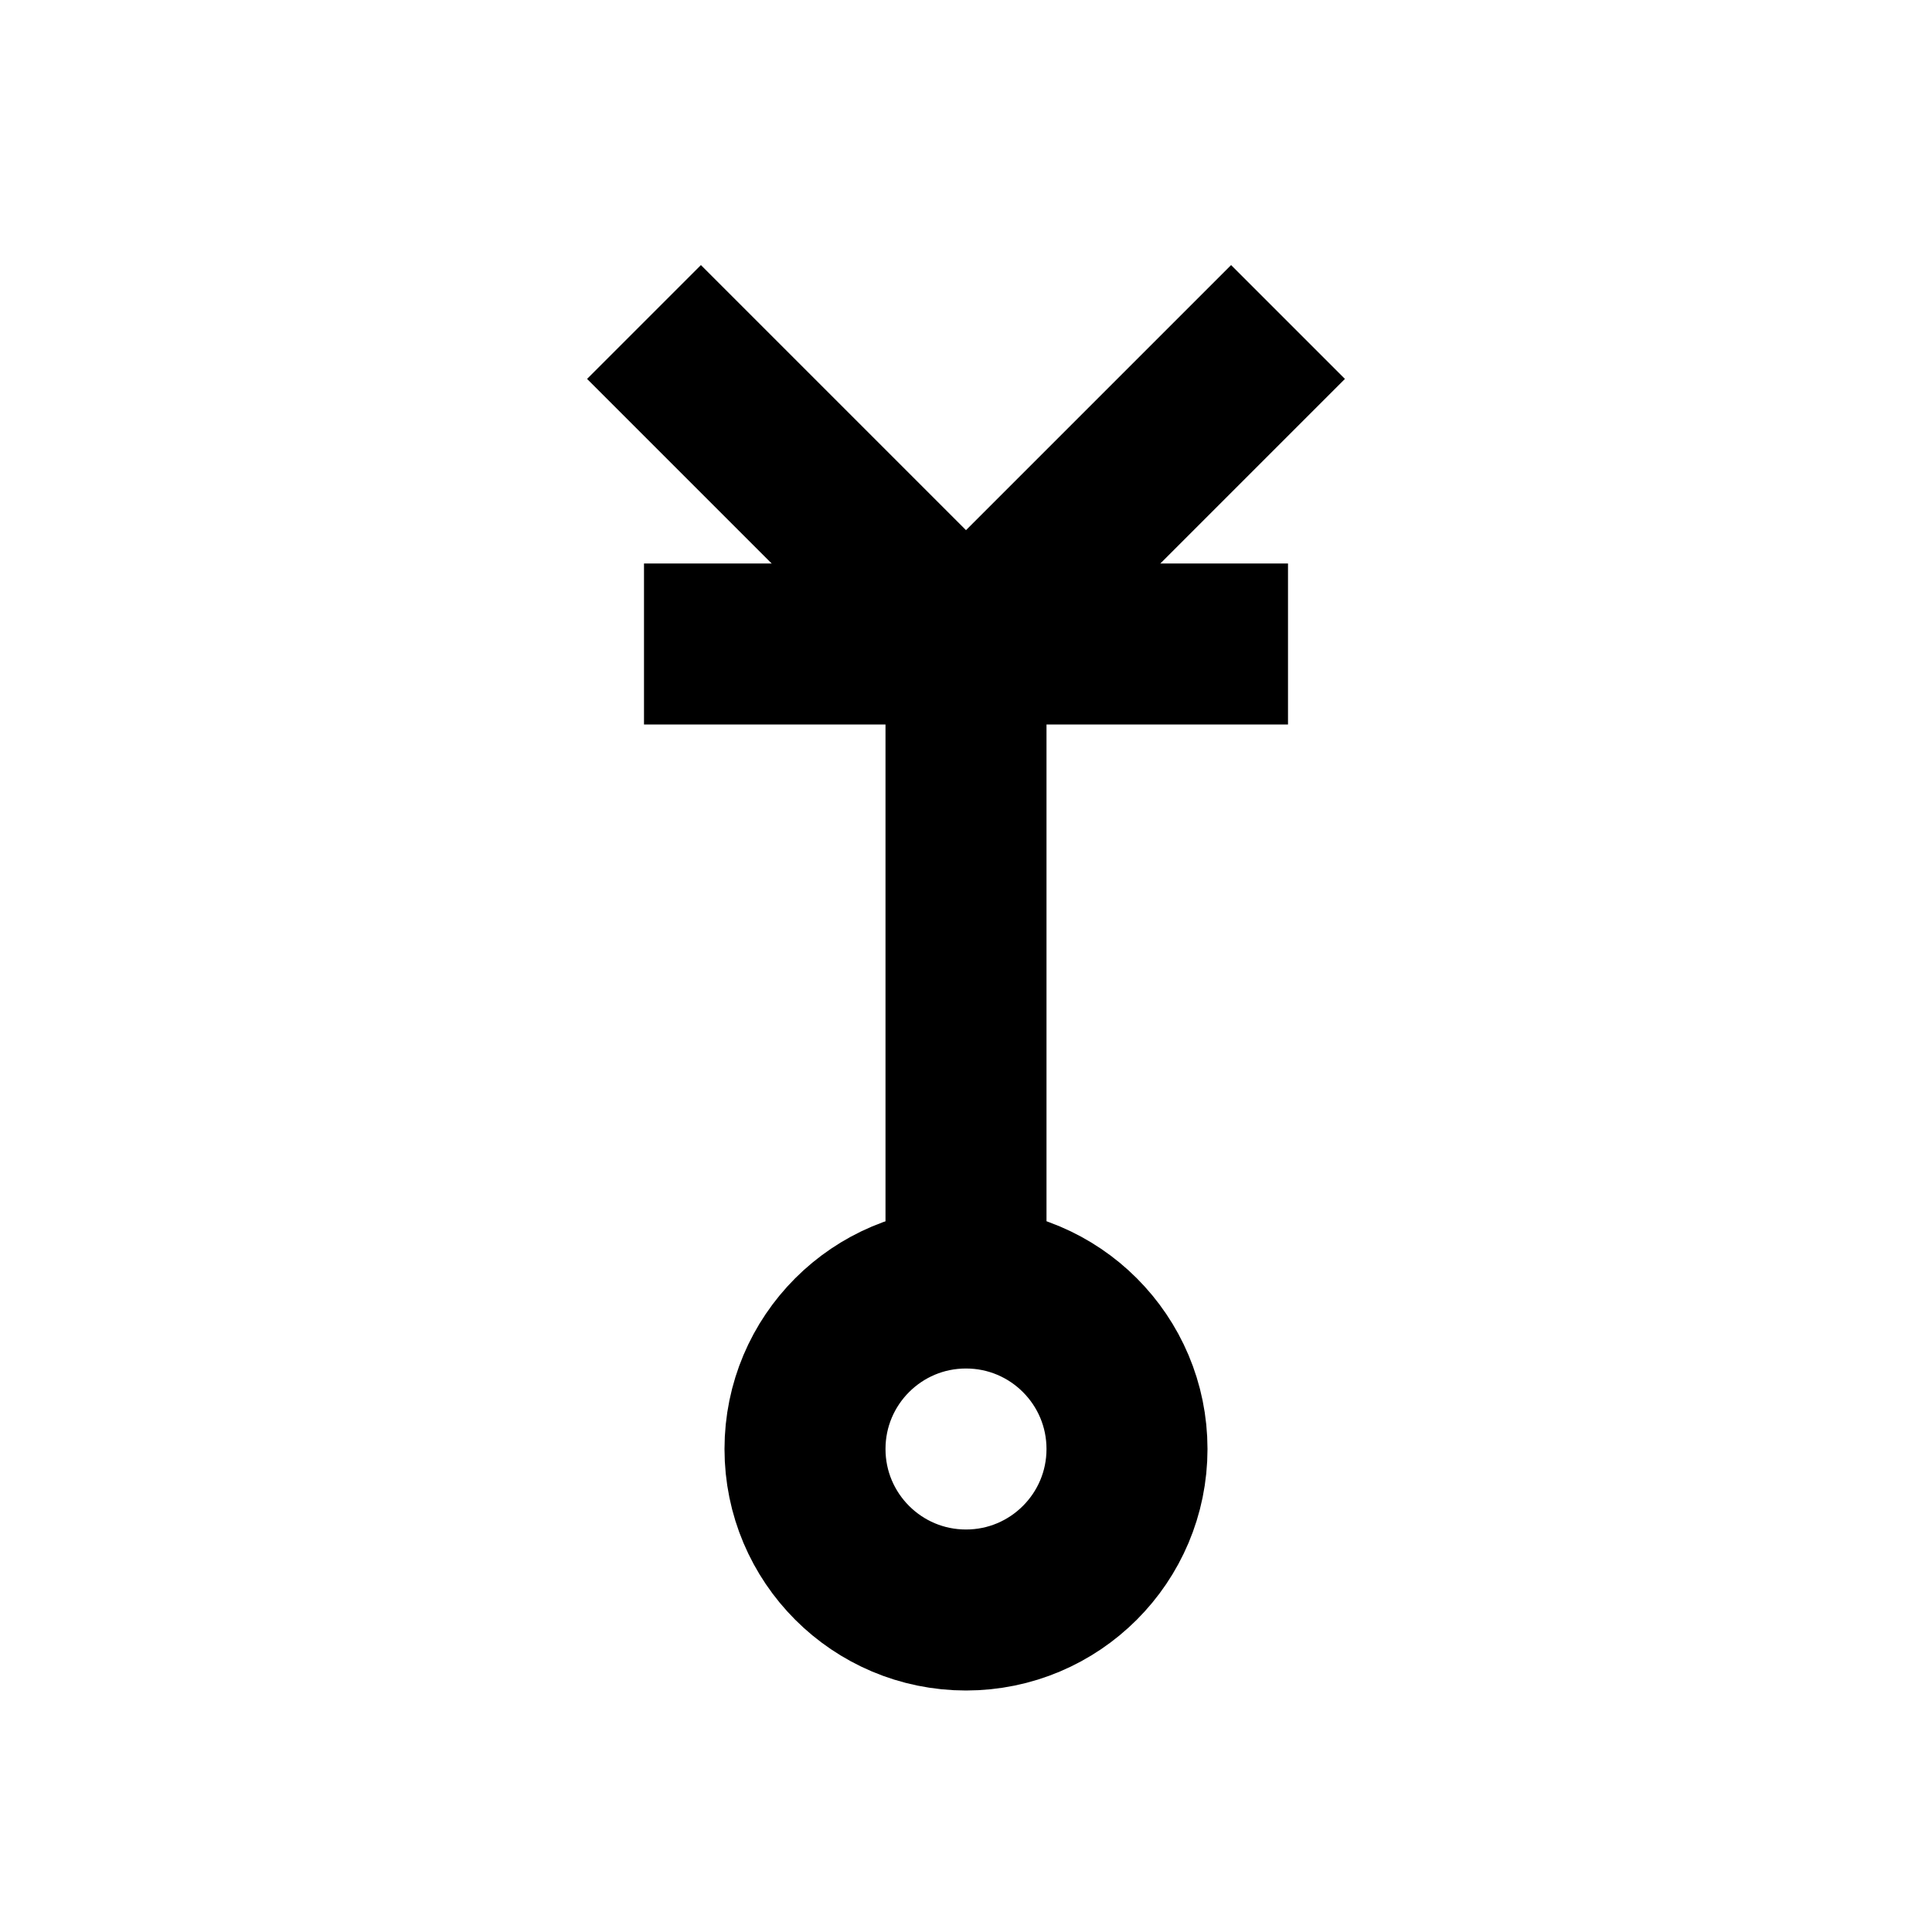<svg xmlns="http://www.w3.org/2000/svg" viewBox="0 0 24 24" fill="none" stroke="currentColor" stroke-width="2">
    <circle cx="12" cy="18" r="2"/>
    <path d="M12 16 L12 8"/>
    <path d="M8 8 L16 8"/>
    <path d="M8 4 L12 8 L16 4"/>
</svg> 